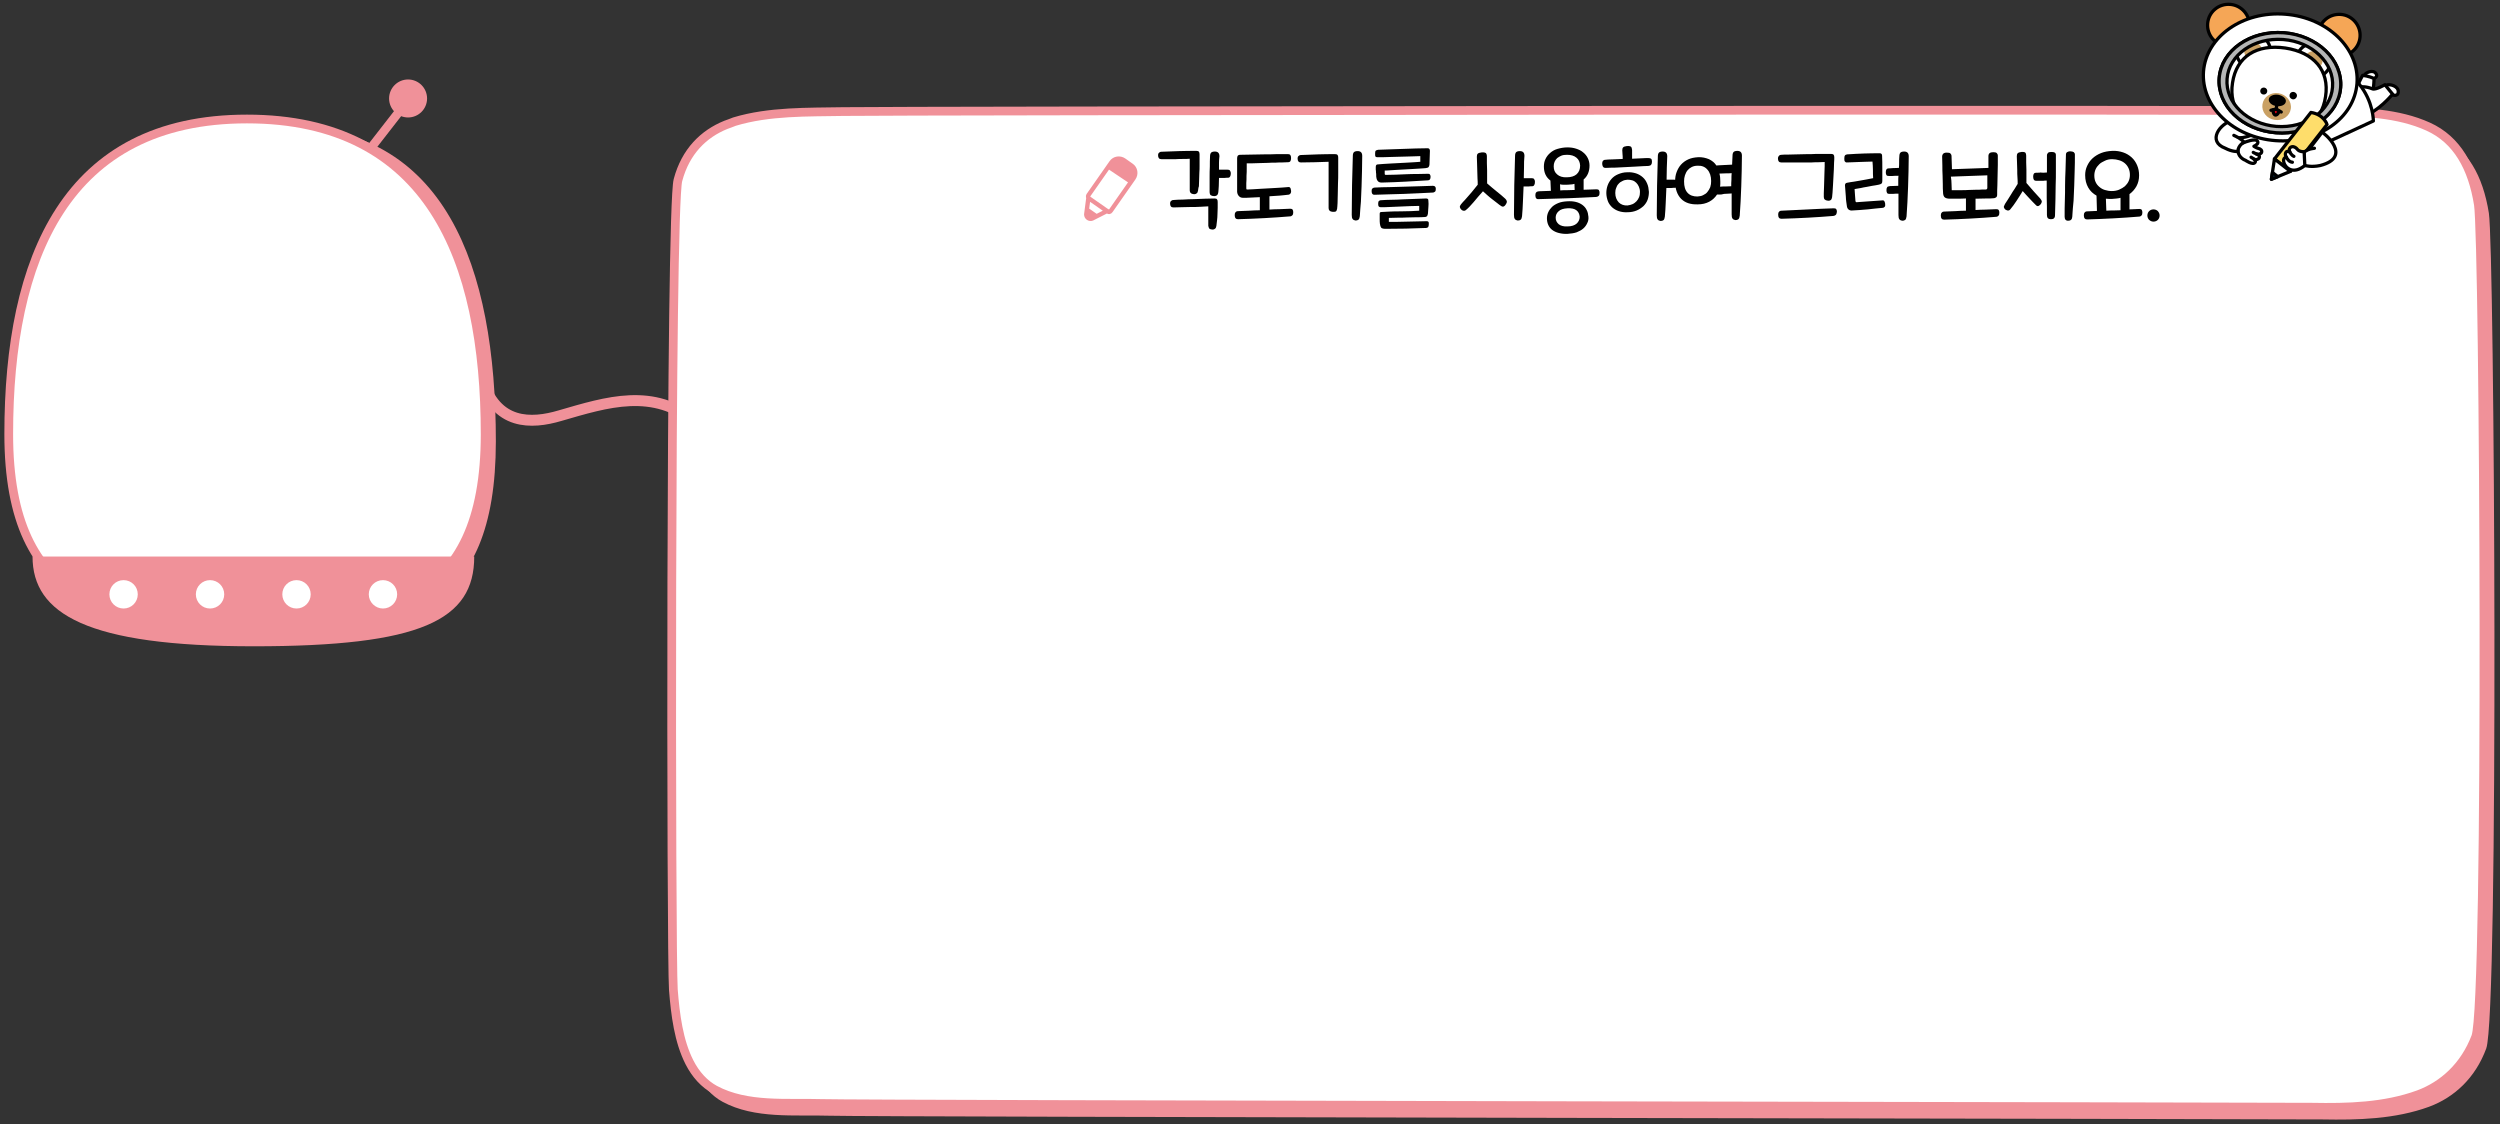 <?xml version="1.0" encoding="utf-8"?>
<!-- Generator: Adobe Illustrator 23.1.0, SVG Export Plug-In . SVG Version: 6.00 Build 0)  -->
<svg version="1.1" id="레이어_1" xmlns="http://www.w3.org/2000/svg" xmlns:xlink="http://www.w3.org/1999/xlink" x="0px"
	 y="0px" width="1145px" height="515px" viewBox="0 0 1145 515" style="enable-background:new 0 0 1145 515;" xml:space="preserve">
<rect x="0" y="0" width="1145" height="515" fill="#333333" stroke="none"/>
<style type="text/css">
	.st0{fill:none;stroke:#F09199;stroke-width:5;stroke-linecap:round;stroke-linejoin:round;stroke-miterlimit:10;}
	.st1{fill:#F09199;}
	.st2{fill:#FFFFFF;}
	.st3{fill:none;stroke:#F09199;stroke-width:4;stroke-linecap:round;stroke-linejoin:round;stroke-miterlimit:10;}
	.st4{fill:none;stroke:#000000;stroke-width:1.5;stroke-linecap:round;stroke-linejoin:round;stroke-miterlimit:10;}
	.st5{fill:#F5A656;}
	.st6{fill:#C9A063;}
	.st7{fill:#E60012;}
	.st8{fill:#B5B6B6;}
	.st9{fill:#FEDD6B;}
	.st10{fill:#036EB8;}
	.st11{enable-background:new    ;}
	.st12{fill:none;stroke:#F09199;stroke-width:2;stroke-linecap:round;stroke-linejoin:round;}
</style>
<path class="st0" d="M318.9,193.6c-19.6-16.3-40.8-9.5-62.5-3.2c-12.9,3.8-29.4,4.6-35.7-17.2"/>
<g>
	<path class="st1" d="M336,60.9c-10.1,4.1-18.5,12.2-22,25.4c-3.6,13.6-3.2,358.1-2.1,372.3c0.9,11.4,2.4,23.7,7.4,33.5
		c2.8,5.5,6.8,9.9,11.6,12.5c14.8,8,33.2,5.9,49,6.4c17.2,0.6,666.6,1.5,683.8,1.7c16.2,0.3,33.2-0.1,48.8-5.8
		c11.4-4.2,21.2-13.1,26.2-26.7c5.8-15.7,3.8-365.8,1.2-382.6c-2.7-17-9.7-29.8-23.1-35.9c-13.9-6.3-29.9-6.6-44.5-7.2
		c-17.6-0.7-665-0.1-682.5,0.3c-16.4,0.3-34-0.2-50,4.6C338.6,60,337.3,60.4,336,60.9"/>
	<path class="st2" d="M332.4,57.2c-10.1,4.1-18.4,12.1-21.9,25.3c-3.6,13.5-3.2,356.7-2.1,370.8c0.9,11.4,2.4,23.5,7.4,33.3
		c2.8,5.5,6.8,9.9,11.6,12.5c14.7,7.9,33.1,5.8,48.8,6.3c17.1,0.6,665.7,1.5,682.8,1.7c16.1,0.3,33.1-0.1,48.7-5.8
		c11.3-4.2,21.1-13,26.2-26.5c5.8-15.6,3.8-364.4,1.2-381.1c-2.7-16.9-9.7-29.7-23-35.7c-13.9-6.3-29.8-6.6-44.4-7.2
		c-17.5-0.7-664-0.1-681.5,0.3c-16.3,0.3-33.9-0.2-49.8,4.6C335,56.3,333.7,56.7,332.4,57.2"/>
	<path class="st3" d="M332.4,57.2c-10.1,4.1-18.4,12.1-21.9,25.3c-3.6,13.5-3.2,356.7-2.1,370.8c0.9,11.4,2.4,23.5,7.4,33.3
		c2.8,5.5,6.8,9.9,11.6,12.5c14.7,7.9,33.1,5.8,48.8,6.3c17.1,0.6,665.7,1.5,682.8,1.7c16.1,0.3,33.1-0.1,48.7-5.8
		c11.3-4.2,21.1-13,26.2-26.5c5.8-15.6,3.8-364.4,1.2-381.1c-2.7-16.9-9.7-29.7-23-35.7c-13.9-6.3-29.8-6.6-44.4-7.2
		c-17.5-0.7-664-0.1-681.5,0.3c-16.3,0.3-33.9-0.2-49.8,4.6C335,56.3,333.7,56.7,332.4,57.2z"/>
</g>
<g>
	<g>
		<path class="st2" d="M1095.1,43.2c0,0,3.2,1.6,3.3-1.1c0.2-2.7-4-3.8-5.4-3.1C1091.7,39.6,1093.2,42.7,1095.1,43.2"/>
		<path class="st4" d="M1095.1,43.2c0,0,3.2,1.6,3.3-1.1c0.2-2.7-4-3.8-5.4-3.1C1091.7,39.6,1093.2,42.7,1095.1,43.2z"/>
		<path class="st2" d="M1086.5,36.2c0,0,3-0.6,1.7-2.5c-1.3-2-4.7-0.5-5.3,0.7C1082.3,35.6,1084.9,36.9,1086.5,36.2"/>
		<path class="st4" d="M1086.5,36.2c0,0,3-0.6,1.7-2.5c-1.3-2-4.7-0.5-5.3,0.7C1082.3,35.6,1084.9,36.9,1086.5,36.2z"/>
		<path class="st2" d="M1078.2,43.3c0,0,1.5-4.6,3.9-8.8c0,0,3.2,0.4,5.2,1.5c0,0,0.1,6.7-2.4,12.2L1078.2,43.3z"/>
		<path class="st4" d="M1078.2,43.3c0,0,1.5-4.6,3.9-8.8c0,0,3.2,0.4,5.2,1.5c0,0,0.1,6.7-2.4,12.2L1078.2,43.3z"/>
		<path class="st2" d="M1077.2,41.2c0,0,3.5-2.9,9.4-0.5c1.4,0.6,5.7-1.9,5.7-1.9l3.5,4.3c0,0-6.3,8-14.3,10.7"/>
		<path class="st4" d="M1077.2,41.2c0,0,3.5-2.9,9.4-0.5c1.4,0.6,5.7-1.9,5.7-1.9l3.5,4.3c0,0-6.3,8-14.3,10.7"/>
		<path class="st2" d="M1066.2,65l20.8-9.6c0,0,0.1-8.9-6.6-17c-6.7-8-12.6-7.3-12.6-7.3l-10.3,19"/>
		<path class="st4" d="M1066.2,65l20.8-9.6c0,0,0.1-8.9-6.6-17c-6.7-8-12.6-7.3-12.6-7.3l-10.3,19"/>
		<path class="st2" d="M1025,69.2c0.3,3.2,3.4,4.2,3.4,4.2s3.4,2.4,4.4,1c0.6-0.9-0.4-1.4-0.4-1.4l0,0c0.8,0.3,2,0,2.3-0.7
			c0.6-1.3-1.2-1.7-1.2-1.7l0,0c0.8,0.2,2.1-0.1,2.3-0.8c0.3-0.9-0.4-1.6-1.4-1.8c-1.1-0.3-2.1-1-2.1-1l0,0c1.2-0.6,2.3-1.4,1.6-2.4
			c-1-1.4-5.9,0.6-5.9,0.6l-1.2,0.5C1026.8,65.7,1024.6,66.8,1025,69.2"/>
		<path class="st4" d="M1025,69.2c0.3,3.2,3.4,4.2,3.4,4.2s3.4,2.4,4.4,1c0.6-0.9-0.4-1.4-0.4-1.4l0,0c0.8,0.3,2,0,2.3-0.7
			c0.6-1.3-1.2-1.7-1.2-1.7l0,0c0.8,0.2,2.1-0.1,2.3-0.8c0.3-0.9-0.4-1.6-1.4-1.8c-1.1-0.3-2.1-1-2.1-1l0,0c1.2-0.6,2.3-1.4,1.6-2.4
			c-1-1.4-5.9,0.6-5.9,0.6l-1.2,0.5C1026.8,65.7,1024.6,66.8,1025,69.2"/>
		<path class="st2" d="M1033.6,70.5c0,0-0.6-0.1-1.6-0.7"/>
		<path class="st4" d="M1033.6,70.5c0,0-0.6-0.1-1.6-0.7"/>
		<path class="st2" d="M1032.5,72.9c0,0-0.8-0.4-1.5-0.9"/>
		<path class="st4" d="M1032.5,72.9c0,0-0.8-0.4-1.5-0.9"/>
		<path class="st2" d="M1023.1,62c1.2,0.6,3,1.3,4.7,3.1c0,0-2.7,1.3-2.9,4.3c0,0-2.5,0.2-5.7-1.5c-8.6-3.2-2.3-11.5,3.3-12.7
			c0,0,6,2.4,10.3,6.1c0,0-5.8,2.5-8,1.6"/>
		<path class="st4" d="M1023.1,62c1.2,0.6,3,1.3,4.7,3.1c0,0-2.7,1.3-2.9,4.3c0,0-2.5,0.2-5.7-1.5c-8.6-3.2-2.3-11.5,3.3-12.7
			c0,0,6,2.4,10.3,6.1c0,0-5.8,2.5-8,1.6"/>
		<path class="st2" d="M1074.7,34.6c1.4,13.6-11.2,26-28.2,27.8s-31.9-7.8-33.3-21.3c-1.4-13.6,11.2-26,28.2-27.8
			S1073.3,21,1074.7,34.6"/>
		<path class="st5" d="M1030.2,12.3c-0.4,5.3-5,9.2-10.3,8.8s-9.2-5-8.8-10.3s5-9.2,10.3-8.8C1026.7,2.4,1030.7,7.1,1030.2,12.3"/>
		<path class="st4" d="M1030.2,12.3c-0.4,5.3-5,9.2-10.3,8.8s-9.2-5-8.8-10.3s5-9.2,10.3-8.8C1026.7,2.4,1030.7,7.1,1030.2,12.3z"/>
		<path class="st5" d="M1080.9,16.9c-0.4,5.3-5,9.2-10.3,8.8c-5.3-0.4-9.2-5-8.8-10.3c0.4-5.3,5-9.2,10.3-8.8
			S1081.3,11.7,1080.9,16.9"/>
		<path class="st4" d="M1080.9,16.9c-0.4,5.3-5,9.2-10.3,8.8c-5.3-0.4-9.2-5-8.8-10.3c0.4-5.3,5-9.2,10.3-8.8
			S1081.3,11.7,1080.9,16.9z"/>
		<path class="st2" d="M1039.8,24.6c-0.6,4.3-4.6,7.2-8.9,6.6c-4.3-0.6-7.2-4.6-6.6-8.9c0.6-4.3,4.6-7.2,8.9-6.6
			C1037.5,16.4,1040.4,20.4,1039.8,24.6"/>
		<path class="st4" d="M1039.8,24.6c-0.6,4.3-4.6,7.2-8.9,6.6c-4.3-0.6-7.2-4.6-6.6-8.9c0.6-4.3,4.6-7.2,8.9-6.6
			C1037.5,16.4,1040.4,20.4,1039.8,24.6z"/>
		<path class="st6" d="M1036.1,24.1c-0.3,2.2-2.4,3.8-4.7,3.5c-2.2-0.3-3.8-2.4-3.5-4.7c0.3-2.2,2.4-3.8,4.7-3.5
			C1034.9,19.8,1036.4,21.8,1036.1,24.1"/>
		<path class="st2" d="M1067.4,28.8c-0.6,4.3-4.6,7.2-8.9,6.6c-4.3-0.6-7.2-4.6-6.6-8.9s4.6-7.2,8.9-6.6
			C1065.1,20.5,1068.1,24.5,1067.4,28.8"/>
		<path class="st4" d="M1067.4,28.8c-0.6,4.3-4.6,7.2-8.9,6.6c-4.3-0.6-7.2-4.6-6.6-8.9s4.6-7.2,8.9-6.6
			C1065.1,20.5,1068.1,24.5,1067.4,28.8z"/>
		<path class="st6" d="M1063.7,28.2c-0.3,2.2-2.4,3.8-4.7,3.4c-2.2-0.3-3.8-2.4-3.5-4.7c0.3-2.2,2.4-3.8,4.7-3.4
			C1062.5,23.9,1064.1,26,1063.7,28.2"/>
		<path class="st2" d="M1065.1,44.3c-1.8,12.1-11.1,17.9-24.2,15.9c-13-2-20.3-10.3-18.4-22.3c1.8-12.1,11.1-17.8,24.2-15.9
			C1059.7,24,1067,32.2,1065.1,44.3"/>
		<path class="st4" d="M1065.1,44.3c-1.8,12.1-11.1,17.9-24.2,15.9c-13-2-20.3-10.3-18.4-22.3c1.8-12.1,11.1-17.8,24.2-15.9
			C1059.7,24,1067,32.2,1065.1,44.3z"/>
		<path d="M1048.6,44c0.1,0.9,1,1.6,1.9,1.5s1.6-1,1.5-1.9s-1-1.6-1.9-1.5C1049.1,42.2,1048.5,43,1048.6,44"/>
		<path d="M1035.2,41.9c0.1,0.9,0.9,1.5,1.8,1.4s1.5-0.9,1.4-1.8c-0.1-0.9-0.9-1.5-1.8-1.4S1035.1,41,1035.2,41.9"/>
		<path class="st6" d="M1049.2,49.8c-0.5,3.4-3.8,5.7-7.4,5.1c-3.6-0.5-6.1-3.7-5.6-7.1c0.5-3.4,3.8-5.7,7.4-5.1
			C1047.2,43.3,1049.7,46.5,1049.2,49.8"/>
		<path d="M1046.9,46.6c-0.2,1.4-2.1,2.3-4.3,2c-2.1-0.3-3.7-1.7-3.5-3.2c0.2-1.4,2.1-2.3,4.3-2
			C1045.6,43.8,1047.2,45.2,1046.9,46.6"/>
	</g>
	<path class="st4" d="M1042.5,50l2.3,1.3 M1042.9,47.3l-0.2,1.3l-0.2,1.3l-2.4,0.6"/>
	<g>
		<path class="st7" d="M1041,50.4l1.5-0.4l1.4,0.9c0,0-0.7,1.9-1.8,1.8C1041.1,52.4,1041,50.4,1041,50.4"/>
		<path class="st4" d="M1041,50.4l1.5-0.4l1.4,0.9c0,0-0.7,1.9-1.8,1.8C1041.1,52.4,1041,50.4,1041,50.4z"/>
		<path class="st2" d="M1046.6,6.5c19.4,1.5,34.1,15.7,32.9,31.7s-18,27.7-37.4,26.2s-34.1-15.7-32.9-31.7
			C1010.5,16.7,1027.2,5,1046.6,6.5 M1042.4,60.8c15.4,1.2,28.6-8.1,29.6-20.7s-10.7-23.9-26-25.1c-15.4-1.2-28.6,8.1-29.6,20.7
			C1015.4,48.4,1027,59.6,1042.4,60.8"/>
		<path class="st4" d="M1046.6,6.5c19.4,1.5,34.1,15.7,32.9,31.7s-18,27.7-37.4,26.2s-34.1-15.7-32.9-31.7
			C1010.5,16.7,1027.2,5,1046.6,6.5z M1042.4,60.8c15.4,1.2,28.6-8.1,29.6-20.7s-10.7-23.9-26-25.1c-15.4-1.2-28.6,8.1-29.6,20.7
			C1015.4,48.4,1027,59.6,1042.4,60.8z"/>
		<path class="st8" d="M1046,15c15.4,1.2,27,12.4,26,25.1s-14.2,21.9-29.6,20.7s-27-12.4-26-25.1C1017.4,23.1,1030.6,13.9,1046,15
			 M1042.6,57.9c13.4,1,24.9-7,25.7-18c0.9-11-9.3-20.8-22.6-21.8c-13.4-1-24.9,7-25.7,18C1019.1,47.1,1029.3,56.8,1042.6,57.9"/>
		<path class="st4" d="M1046,15c15.4,1.2,27,12.4,26,25.1s-14.2,21.9-29.6,20.7s-27-12.4-26-25.1C1017.4,23.1,1030.6,13.9,1046,15z
			 M1042.6,57.9c13.4,1,24.9-7,25.7-18c0.9-11-9.3-20.8-22.6-21.8c-13.4-1-24.9,7-25.7,18C1019.1,47.1,1029.3,56.8,1042.6,57.9z"/>
		<path class="st9" d="M1058.4,51.5l-16.7,21.3l7.3,5.7l16.8-21.5C1065.8,57,1064.3,52.4,1058.4,51.5"/>
		<path class="st4" d="M1058.4,51.5l-16.7,21.3l7.3,5.7l16.8-21.5C1065.8,57,1064.3,52.4,1058.4,51.5z"/>
	</g>
	<polygon class="st2" points="1049,78.5 1040.3,82.1 1041.7,72.8 	"/>
	<polygon class="st4" points="1049,78.5 1040.3,82.1 1041.7,72.8 	"/>
	<polygon class="st10" points="1043.2,80.9 1040.8,79 1040.3,82.1 	"/>
	<polygon class="st4" points="1043.2,80.9 1040.8,79 1040.3,82.1 	"/>
	<path class="st2" d="M1060,67.9c-1.5,0.3-2.1,0.1-4.6,1.6c0,0-1.2,3.8,0.3,6.3c0,0,2.8,0.9,7,0c15.2-4,1.4-15.2,0.8-15.2l-5.9,7.7"
		/>
	<path class="st4" d="M1060,67.9c-1.5,0.3-2.1,0.1-4.6,1.6c0,0-1.2,3.8,0.3,6.3c0,0,2.8,0.9,7,0c15.2-4,1.4-15.2,0.8-15.2l-5.9,7.7"
		/>
	<path class="st2" d="M1055.6,75.8c-5.5,4.5-9,0.9-9.6-1.4c-0.6-2.2,1.1-2.4,1.1-2.4l0,0c-0.4-0.7-0.5-1.4-0.3-1.9
		c0.5-1.4,1.8-0.5,1.8-0.5l0.1-0.1c-0.2-0.5-0.3-0.9-0.1-1.4c0.8-1.6,2.7-0.9,3.6,0.3c0.9,1.2,3.1,1.1,3.1,1.1L1055.6,75.8z"/>
	<path class="st4" d="M1055.6,75.8c-5.5,4.5-9,0.9-9.6-1.4c-0.6-2.2,1.1-2.4,1.1-2.4l0,0c-0.4-0.7-0.5-1.4-0.3-1.9
		c0.5-1.4,1.8-0.5,1.8-0.5l0.1-0.1c-0.2-0.5-0.3-0.9-0.1-1.4c0.8-1.6,2.7-0.9,3.6,0.3c0.9,1.2,3.1,1.1,3.1,1.1L1055.6,75.8z"/>
	<path class="st2" d="M1048.7,69.5c0.8,1.7,1.9,2.1,1.9,2.1"/>
	<path class="st4" d="M1048.7,69.5c0.8,1.7,1.9,2.1,1.9,2.1"/>
	<path class="st2" d="M1047.1,71.9c0.6,1.2,1.5,2.3,2.8,2.4"/>
	<path class="st4" d="M1047.1,71.9c0.6,1.2,1.5,2.3,2.8,2.4"/>
</g>
<g>
	<line class="st3" x1="169.3" y1="68.5" x2="182.6" y2="51.4"/>
	<g>
		<path class="st1" d="M186.9,53.8c4.8,0,8.7-3.9,8.7-8.7c0-4.8-3.9-8.7-8.7-8.7s-8.7,3.9-8.7,8.7S182.1,53.8,186.9,53.8"/>
		<path class="st1" d="M129.4,289c54,0,97.7-6.4,97.7-86.9S203.8,57.7,129.4,57.7c-74.2,0-97.7,63.8-97.7,144.4
			C31.7,282.6,75.4,289,129.4,289"/>
		<path class="st2" d="M113.1,285.8c60.3,0,109.1-6.4,109.1-86.9s-26-144.4-109.1-144.4C30.2,54.5,4,118.3,4,198.8
			C4,279.4,52.9,285.8,113.1,285.8"/>
		<path class="st3" d="M113.1,285.8c60.3,0,109.1-6.4,109.1-86.9s-26-144.4-109.1-144.4C30.2,54.5,4,118.3,4,198.8
			C4,279.4,52.9,285.8,113.1,285.8z"/>
		<path class="st1" d="M14.9,254.9c0,26.3,25.1,41.1,101.2,41.1c76.7,0,101.1-11.9,101.1-41.1H14.9z"/>
	</g>
	<g>
		<path class="st2" d="M56.6,278.7c3.6,0,6.5-2.9,6.5-6.5s-2.9-6.5-6.5-6.5s-6.5,2.9-6.5,6.5S53,278.7,56.6,278.7"/>
		<path class="st2" d="M96.2,278.7c3.6,0,6.5-2.9,6.5-6.5s-2.9-6.5-6.5-6.5s-6.5,2.9-6.5,6.5S92.6,278.7,96.2,278.7"/>
		<path class="st2" d="M135.8,278.7c3.6,0,6.5-2.9,6.5-6.5s-2.9-6.5-6.5-6.5s-6.5,2.9-6.5,6.5S132.2,278.7,135.8,278.7"/>
		<path class="st2" d="M175.4,278.7c3.6,0,6.5-2.9,6.5-6.5s-2.9-6.5-6.5-6.5s-6.5,2.9-6.5,6.5S171.9,278.7,175.4,278.7"/>
	</g>
</g>
<g>
	<g class="st11">
		<path d="M548.7,87.3c-0.1,0.6-0.3,1.1-0.7,1.3c-0.4,0.3-0.9,0.4-1.4,0.3c-1.1-0.1-1.7-0.7-1.7-1.7c0-0.3,0-0.9,0-1.6s0-1.6,0-2.5
			s0-1.9,0-3s0-2.1,0-3c0-1,0-1.8,0-2.6s0-1.4,0-1.8c-1,0.1-2,0.1-3.1,0.1s-2.2,0-3.3,0.1c-1.1,0-2.3,0-3.4,0c-1.1,0-2.2,0-3.2,0
			s-1.5-0.6-1.5-1.8c0-0.6,0.2-1,0.5-1.2c0.3-0.3,0.6-0.4,1-0.4c2.7-0.1,5.4-0.2,8.2-0.3c2.8-0.1,5.4-0.1,7.9-0.1
			c0.5,0,0.9,0.1,1.1,0.4c0.2,0.2,0.3,0.6,0.3,1.2c0,0.5,0,1.3,0,2.2c0,0.9,0,1.9,0,2.9c0,1.1,0,2.2-0.1,3.3c0,1.1-0.1,2.2-0.1,3.3
			s-0.1,2-0.1,2.9C548.8,86.1,548.8,86.8,548.7,87.3z M557.1,103.5c-0.1,0.6-0.3,1.1-0.7,1.3c-0.4,0.3-0.9,0.4-1.4,0.3
			c-0.6-0.1-1-0.2-1.2-0.5s-0.3-0.7-0.4-1.2c0-0.5,0-1.1,0-1.9s0-1.6,0-2.4s0-1.7,0-2.5s0-1.5,0-2.1c-1,0.1-2.2,0.1-3.6,0.2
			c-1.4,0.1-2.8,0.1-4.3,0.1s-3,0.1-4.4,0.1s-2.7,0.1-3.7,0.1s-1.5-0.6-1.5-1.8c0-0.6,0.2-1,0.5-1.2c0.3-0.3,0.6-0.4,1-0.4
			c1.3-0.1,2.8-0.2,4.5-0.2c1.7-0.1,3.4-0.2,5.1-0.2c1.7-0.1,3.4-0.1,5-0.2c1.6,0,3-0.1,4.3-0.1c0.5,0,0.9,0.1,1.1,0.4
			c0.2,0.2,0.3,0.6,0.3,1.2c0,0.8,0,1.7,0,2.7s-0.1,1.9-0.1,2.9s-0.1,2-0.2,2.9C557.3,101.9,557.2,102.7,557.1,103.5z M558.3,74.5
			c0,1,0,2.1,0,3.2c0.8,0,1.5,0,2.3,0s1.2,0,1.5,0c0.6,0,1,0.1,1.2,0.4s0.4,0.7,0.4,1.3c0,0.6-0.1,1.1-0.3,1.4
			c-0.2,0.4-0.5,0.6-1,0.6c-0.3,0-0.9,0-1.7,0.1c-0.8,0-1.6,0-2.4,0c0,1.3-0.1,2.6-0.1,3.7c-0.1,1.1-0.1,2-0.2,2.7
			c-0.1,0.8-0.3,1.3-0.7,1.6c-0.4,0.2-0.8,0.4-1.4,0.3c-0.6,0-1-0.2-1.4-0.4c-0.3-0.2-0.5-0.8-0.5-1.6c0-0.6,0-1.5,0-2.8
			c0-1.2,0-2.6,0-4c0-1.5,0-3,0.1-4.7c0-1.6,0-3.2,0.1-4.8c0-0.7,0.2-1.3,0.5-1.6c0.3-0.3,0.9-0.5,1.7-0.5c1.4,0,2.1,0.7,2.1,2.2
			C558.4,72.4,558.3,73.4,558.3,74.5z"/>
		<path d="M581.1,96c1.7-0.1,3.3-0.2,5-0.2c1.6-0.1,3.2-0.1,4.8-0.2c0.5,0,0.9,0.1,1.1,0.4c0.2,0.3,0.3,0.7,0.3,1.2
			c0,0.6-0.1,1.1-0.4,1.4c-0.3,0.3-0.6,0.5-1.1,0.5c-3.8,0.3-7.7,0.6-11.7,0.8c-4,0.2-8,0.4-12.1,0.5c-1,0-1.5-0.6-1.5-1.9
			c0-0.6,0.1-1,0.4-1.3c0.2-0.3,0.6-0.5,1.2-0.5c1.7-0.1,3.3-0.1,5-0.2c1.6-0.1,3.3-0.2,4.9-0.2v-6c-1.5,0.1-2.9,0.1-4.2,0.2
			s-2.5,0.1-3.4,0.1c-0.8,0-1.4-0.2-1.9-0.7s-0.8-1.1-0.9-2c0-0.8,0-1.9,0-3.3s0-2.9,0-4.4s0-3,0-4.4s0-2.5,0-3.3
			c0-0.5,0.1-0.9,0.3-1.2c0.2-0.2,0.5-0.4,1.1-0.4c1.7,0,3.5-0.1,5.4-0.1s3.7-0.1,5.6-0.1c1.9,0,3.7,0,5.6-0.1c1.8,0,3.6,0,5.4,0
			c0.9,0,1.3,0.6,1.3,1.8c0,0.6-0.1,1.1-0.3,1.4s-0.5,0.5-1.1,0.5c-0.7,0-1.5,0.1-2.5,0.1s-2.1,0-3.2,0.1c-1.2,0-2.4,0-3.6,0.1
			c-1.3,0-2.5,0.1-3.7,0.1s-2.3,0.1-3.3,0.1s-1.9,0-2.6,0c0,0.5,0,1.3,0,2.3c0,1.1,0,2.2-0.1,3.4c0,1.2,0,2.3-0.1,3.4
			c0,1.1,0,1.9,0,2.4c0,0.3,0.1,0.5,0.4,0.5c0.7,0,1.5-0.1,2.5-0.1c1-0.1,2.1-0.1,3.2-0.2c1.2-0.1,2.4-0.1,3.6-0.2
			c1.2-0.1,2.4-0.1,3.6-0.2c1.1-0.1,2.2-0.1,3.2-0.2s1.8-0.1,2.5-0.2c0.5-0.1,0.9,0,1.1,0.3c0.2,0.2,0.3,0.7,0.4,1.3
			c0.1,0.7-0.1,1.1-0.3,1.4c-0.3,0.3-0.6,0.5-1.1,0.5c-1.1,0.1-2.4,0.3-3.9,0.4s-3,0.2-4.6,0.3V96H581.1z"/>
		<path d="M610.2,97c-1.1-0.1-1.7-0.7-1.7-1.7c0-0.3,0-1,0-2.1s0-2.3,0-3.7c0-1.4,0-3,0-4.6s0-3.2,0-4.6c0-1.5,0-2.7,0-3.9
			c0-1.1,0-1.9,0-2.3c-2,0.1-4.1,0.1-6.3,0.2c-2.2,0-4.3,0.1-6.4,0.1c-1,0-1.5-0.6-1.5-1.8c0-0.6,0.2-1,0.5-1.2
			c0.3-0.3,0.6-0.4,1-0.4c2.7-0.1,5.3-0.2,8-0.3c2.6-0.1,5.2-0.1,7.7-0.1c0.5,0,0.9,0.1,1.1,0.4c0.2,0.2,0.3,0.6,0.3,1.2
			s0,1.4,0,2.7s0,2.6,0,4.2s0,3.2-0.1,4.9c0,1.7-0.1,3.4-0.1,4.9s-0.1,2.9-0.1,4.1c-0.1,1.2-0.1,2.1-0.2,2.6
			c-0.1,0.6-0.3,1.1-0.7,1.3C611.3,97,610.8,97.1,610.2,97z M622.8,99c-0.1,0.8-0.3,1.3-0.6,1.6c-0.4,0.3-0.8,0.4-1.4,0.4
			c-0.6-0.1-1-0.3-1.3-0.7c-0.3-0.4-0.4-1-0.4-1.9c0-9.1,0.2-18.1,0.5-27.1c0-0.7,0.2-1.3,0.5-1.6c0.3-0.3,0.9-0.5,1.7-0.5
			c1.4,0,2.1,0.7,2.1,2.2c0,2.2-0.1,4.5-0.1,6.9c-0.1,2.4-0.1,4.7-0.2,7.1c-0.1,2.4-0.2,4.7-0.3,7C623.1,94.7,622.9,96.9,622.8,99z"
			/>
		<path d="M636.2,89c-2.3,0.1-4.5,0.1-6.5,0.2c-1,0.1-1.5-0.5-1.5-1.7c0-0.6,0.1-1,0.4-1.2c0.2-0.2,0.6-0.4,1.2-0.4
			c2.1-0.1,4.3-0.2,6.6-0.2c2.3-0.1,4.7-0.1,7-0.2s4.6-0.1,6.8-0.2s4.2-0.1,6-0.2c0.9,0,1.4,0.4,1.4,1.4c0,0.6-0.1,1.1-0.4,1.3
			c-0.3,0.2-0.6,0.4-1.1,0.4c-1.9,0.1-3.9,0.2-6.2,0.3c-2.2,0.1-4.5,0.2-6.8,0.3S638.5,88.9,636.2,89z M650.5,71.5
			c-0.8,0-1.8,0.1-2.9,0.1c-1.1,0-2.3,0.1-3.5,0.1s-2.5,0.1-3.8,0.1s-2.5,0.1-3.7,0.1s-2.3,0.1-3.3,0.1s-1.8,0-2.5,0
			c-0.4,0-0.7-0.1-0.8-0.3c-0.2-0.2-0.2-0.7-0.2-1.4c0-0.7,0.1-1.1,0.3-1.3c0.2-0.2,0.6-0.3,1.1-0.4c1.8-0.1,3.6-0.1,5.6-0.2
			c1.9-0.1,3.9-0.1,5.8-0.2c1.9-0.1,3.9-0.1,5.8-0.2c1.9,0,3.7-0.1,5.5-0.1c0.6,0,1,0.4,1,1.2c0,1-0.1,2.1-0.1,3.1s-0.1,2.1-0.1,3.1
			c0,0.5-0.2,0.9-0.4,1.2c-0.2,0.3-0.7,0.4-1.3,0.5c-0.7,0.1-1.6,0.1-2.7,0.2c-1,0.1-2.1,0.1-3.3,0.2s-2.4,0.1-3.6,0.2
			c-1.2,0.1-2.4,0.1-3.6,0.2c-1.1,0.1-2.2,0.1-3.2,0.2s-1.8,0.1-2.4,0.1c0,0.2,0,0.4,0,0.8s0,0.6,0,0.7c0,0.4,0.2,0.5,0.6,0.5
			c1.4,0,2.9-0.1,4.5-0.1c1.6-0.1,3.2-0.1,4.8-0.2s3.3-0.1,4.9-0.1c1.6,0,3.2-0.1,4.8-0.1c0.5,0,0.8,0,1,0.2s0.4,0.6,0.4,1.2
			c0,1-0.4,1.6-1.2,1.6c-3.5,0.2-6.9,0.4-10.3,0.6s-6.9,0.3-10.3,0.4c-1.1,0.1-1.8-0.1-2.2-0.5s-0.7-0.9-0.8-1.7
			c-0.1-0.3-0.1-0.7-0.1-1.1s0-0.9-0.1-1.3c0-0.4,0-0.9-0.1-1.3c0-0.4,0-0.8,0-1.2c0-0.8,0.3-1.2,0.9-1.2c0.7-0.1,1.5-0.1,2.5-0.2
			s2.1-0.1,3.3-0.2s2.5-0.1,3.8-0.2s2.6-0.1,3.8-0.2s2.4-0.1,3.4-0.2c1.1-0.1,2-0.1,2.7-0.2L650.5,71.5L650.5,71.5z M654.2,94.9
			c-0.1,1-0.1,1.9-0.2,2.9c-0.1,0.5-0.2,0.9-0.4,1.2c-0.2,0.2-0.6,0.4-1.2,0.4c-1.1,0.1-2.3,0.1-3.7,0.1s-2.8,0.1-4.3,0.1
			c-1.5,0.1-2.9,0.1-4.3,0.1c-1.4,0-2.8,0.1-4,0.1c0,0.3,0,0.6,0,0.9s0,0.6,0,0.9c1.2,0,2.6,0,4,0c1.5,0,2.9-0.1,4.5-0.1
			c1.5,0,3-0.1,4.5-0.1s2.9-0.1,4.3-0.1c0.4,0,0.7,0.1,0.8,0.3c0.2,0.2,0.2,0.6,0.2,1c0,0.5-0.1,0.9-0.2,1.2
			c-0.1,0.3-0.4,0.5-0.9,0.6c-3.1,0.1-6.3,0.2-9.4,0.3c-3.1,0-6.2,0.1-9.4,0.1c-0.9,0-1.6-0.2-1.9-0.5c-0.3-0.4-0.5-1-0.6-1.8
			c-0.1-0.7-0.1-1.4-0.1-2.1s0-1.5,0-2.3c0-0.3,0-0.5,0.1-0.7s0.3-0.3,0.6-0.3c1.1-0.1,2.4-0.1,3.9-0.2s3.1-0.1,4.8-0.1
			s3.3-0.1,4.8-0.1c1.5-0.1,2.8-0.1,3.9-0.2c0-0.5,0-0.8,0-1.1c0-0.3,0-0.6,0-1.1c-1.2,0-2.5,0.1-4.1,0.1c-1.5,0.1-3.1,0.1-4.7,0.2
			c-1.6,0.1-3.2,0.1-4.7,0.2s-2.9,0.1-4.1,0.1c-0.4,0-0.7-0.1-0.9-0.3s-0.3-0.6-0.3-1.2s0.1-1.1,0.3-1.3c0.2-0.2,0.5-0.4,1-0.4
			c1.5-0.1,3.1-0.2,4.8-0.2s3.5-0.1,5.3-0.2s3.6-0.1,5.4-0.2c1.8-0.1,3.6-0.1,5.2-0.2c0.3,0,0.5,0.1,0.7,0.2s0.3,0.4,0.3,0.8
			C654.3,92.9,654.3,93.9,654.2,94.9z"/>
		<path d="M681.1,81.1c0,1.1,0,2,0,2.9c1.5,1.3,3,2.6,4.4,3.7s2.7,2.2,3.9,3.3c0.4,0.4,0.6,0.7,0.7,1.1c0.1,0.4,0,0.8-0.3,1.3
			s-0.6,0.9-1,1.1c-0.3,0.2-0.7,0.2-1.2-0.1c-0.6-0.4-1.2-0.8-1.9-1.4c-0.7-0.5-1.5-1.1-2.2-1.7c-0.8-0.6-1.5-1.2-2.3-1.9
			c-0.7-0.6-1.4-1.2-2-1.8c-1.6,1.8-3,3.4-4.3,5c-1.3,1.5-2.4,2.7-3.4,3.5c-0.4,0.4-0.8,0.5-1.3,0.4s-0.9-0.4-1.2-0.8
			s-0.4-0.8-0.4-1.1c0.1-0.4,0.3-0.7,0.6-1.1c0.5-0.6,1.1-1.3,1.8-2c0.7-0.8,1.4-1.6,2.1-2.4c0.7-0.8,1.4-1.6,2-2.4
			c0.7-0.8,1.2-1.5,1.7-2.1c0-0.8,0-1.8-0.1-2.9c0-1.1-0.1-2.3-0.1-3.4c0-1.2-0.1-2.3-0.1-3.5c0-1.1-0.1-2.1-0.1-3
			c0-0.6,0.1-1.1,0.4-1.4c0.3-0.3,0.9-0.5,1.8-0.6c1-0.1,1.6,0.1,1.9,0.3c0.3,0.3,0.5,0.8,0.5,1.5c0,1,0,2,0,3.1s0.1,2.2,0.1,3.3
			C681.1,78.9,681.1,80,681.1,81.1z M698,76.5c0,1.7-0.1,3.4-0.1,5.1c0.7,0,1.4,0,2.1,0s1.2,0,1.4,0c0.6,0,1,0.1,1.2,0.4
			c0.2,0.2,0.4,0.7,0.4,1.3c0,0.6-0.1,1.1-0.3,1.4c-0.2,0.4-0.5,0.6-1,0.6c-0.3,0-0.9,0-1.6,0.1c-0.8,0-1.5,0-2.3,0
			c-0.1,2.4-0.2,4.7-0.3,7s-0.2,4.5-0.4,6.6c-0.1,0.8-0.3,1.3-0.6,1.6c-0.4,0.3-0.8,0.4-1.4,0.4c-0.6-0.1-1-0.3-1.3-0.7
			c-0.3-0.4-0.4-1-0.4-1.9c0-9.1,0.2-18.1,0.5-27.1c0-0.7,0.2-1.3,0.5-1.6c0.3-0.3,0.9-0.5,1.7-0.5c1.4,0,2.1,0.7,2.1,2.2
			C698,73.2,698,74.8,698,76.5z"/>
		<path d="M725.3,86.9c1,0,2.1-0.1,3.1-0.1s1.9-0.1,2.8-0.1c0.5,0,0.9,0.1,1.1,0.4c0.2,0.3,0.3,0.7,0.3,1.2c0,0.6-0.1,1.1-0.4,1.4
			c-0.3,0.3-0.6,0.4-1.1,0.5c-1.9,0.1-3.9,0.2-6.2,0.3c-2.2,0.1-4.5,0.2-6.8,0.3s-4.6,0.1-6.9,0.2c-2.3,0.1-4.5,0.1-6.5,0.2
			c-1,0.1-1.5-0.5-1.5-1.8c0-0.6,0.1-1,0.4-1.3c0.2-0.3,0.6-0.4,1.2-0.5c0.9,0,1.8-0.1,2.7-0.1s1.9-0.1,2.8-0.1l-0.2-4.7
			c-2-1.5-3-3.6-3-6.4c0-1.2,0.2-2.4,0.7-3.4c0.5-1.1,1.2-2,2.1-2.8s2-1.5,3.4-1.9s2.9-0.7,4.6-0.7c1.5,0,2.8,0.2,4,0.6
			s2.3,0.9,3.2,1.7c0.9,0.7,1.6,1.6,2.1,2.6s0.8,2.2,0.8,3.4c0,2.7-0.9,4.9-2.7,6.4L725.3,86.9z M726.9,102.3
			c-0.4,0.9-1,1.7-1.8,2.4c-0.8,0.7-1.8,1.2-3,1.7c-1.2,0.4-2.6,0.6-4.1,0.7s-2.9-0.1-4.1-0.4c-1.2-0.3-2.2-0.8-3-1.4
			s-1.4-1.4-1.8-2.3c-0.4-0.9-0.6-1.9-0.6-3c0-1,0.2-1.9,0.6-2.8s1-1.7,1.7-2.4s1.7-1.3,2.9-1.8s2.5-0.7,4.1-0.8
			c1.5-0.1,2.8,0,4,0.3s2.2,0.8,3,1.4s1.5,1.4,1.9,2.3c0.5,0.9,0.7,2,0.8,3.1C727.6,100.4,727.4,101.4,726.9,102.3z M722.1,79.8
			c1.1-1,1.6-2.3,1.6-4c-0.1-1.5-0.6-2.7-1.7-3.6c-1.1-0.9-2.5-1.3-4.3-1.3c-1,0-1.9,0.1-2.6,0.4s-1.4,0.7-1.9,1.1
			c-0.5,0.5-0.9,1-1.2,1.7s-0.4,1.3-0.4,2.1c0,1.6,0.5,2.8,1.6,3.7c1,0.9,2.5,1.4,4.4,1.3C719.5,81.2,721.1,80.7,722.1,79.8z
			 M722.1,102.4c0.9-0.8,1.4-1.9,1.4-3.1c-0.1-1.3-0.6-2.3-1.5-3s-2.3-1-4.1-0.9s-3.2,0.5-4.1,1.4c-0.9,0.8-1.3,1.8-1.3,2.9
			c0,1.3,0.5,2.2,1.4,3c0.9,0.7,2.2,1.1,4,1C719.8,103.7,721.2,103.2,722.1,102.4z M721.1,84.2c-0.6,0.2-1.3,0.3-1.9,0.3
			c-0.7,0.1-1.3,0.1-2,0.1c-0.5,0-1,0-1.4,0c-0.5,0-0.9-0.1-1.3-0.2l0.1,2.8c1.1-0.1,2.2-0.1,3.3-0.1s2.2-0.1,3.3-0.1L721.1,84.2z"
			/>
		<path d="M738.5,73c1.5-0.1,3-0.1,4.7-0.2c0-0.8,0-1.6-0.1-2.3s0-1.2-0.1-1.6c0-0.6,0.1-1.1,0.4-1.4s0.8-0.5,1.7-0.6
			c1-0.1,1.6,0.1,1.9,0.3c0.3,0.3,0.4,0.8,0.5,1.5c0,0.4,0,1,0,1.7s0,1.5,0,2.3c1.5-0.1,2.9-0.1,4.3-0.2c1.3-0.1,2.4-0.1,3.2-0.1
			c0.5,0,0.9,0.1,1.2,0.3c0.3,0.3,0.4,0.7,0.4,1.4c0,1.2-0.5,1.8-1.6,1.9c-0.6,0-1.4,0.1-2.5,0.1c-1,0.1-2.2,0.1-3.4,0.2
			c-1.3,0.1-2.6,0.1-3.9,0.2s-2.6,0.1-3.9,0.2c-1.3,0.1-2.4,0.1-3.4,0.1s-1.9,0.1-2.5,0.1c-0.5,0-0.9-0.1-1.1-0.4
			c-0.3-0.3-0.4-0.7-0.5-1.4c0-0.7,0.1-1.1,0.3-1.4c0.3-0.3,0.6-0.5,1-0.5C735.9,73.1,737.1,73,738.5,73z M754.6,91.5
			c-0.4,1.1-1.1,2.1-1.9,2.9c-0.9,0.8-1.9,1.5-3.1,2c-1.2,0.5-2.6,0.8-4.1,0.8c-1.5,0.1-2.9-0.1-4.1-0.5c-1.2-0.4-2.2-1-3.1-1.8
			c-0.8-0.8-1.5-1.7-1.9-2.8c-0.4-1.1-0.7-2.4-0.7-3.7c0-1.2,0.2-2.4,0.6-3.5c0.4-1.1,1-2.1,1.8-3s1.8-1.6,3-2.1s2.6-0.9,4.1-0.9
			c1.5-0.1,2.8,0.1,4.1,0.5c1.2,0.4,2.2,1,3.1,1.8c0.9,0.8,1.5,1.7,2,2.9c0.5,1.1,0.7,2.4,0.8,3.8C755.2,89.1,755,90.4,754.6,91.5z
			 M747.7,93.5c0.7-0.3,1.3-0.8,1.8-1.3s0.9-1.2,1.2-1.9c0.3-0.7,0.4-1.6,0.4-2.4c0-0.9-0.2-1.7-0.5-2.4c-0.3-0.7-0.7-1.3-1.2-1.8
			s-1.1-0.9-1.8-1.1s-1.4-0.3-2.2-0.3c-0.9,0.1-1.6,0.2-2.3,0.6c-0.7,0.3-1.3,0.7-1.8,1.3c-0.5,0.5-0.9,1.2-1.1,1.9
			c-0.3,0.7-0.4,1.5-0.4,2.3c0,1.8,0.6,3.2,1.6,4.3c1,1,2.4,1.5,4,1.4C746.2,94,747,93.8,747.7,93.5z M763.4,76.8
			c0,1.8-0.1,3.6-0.1,5.5c0.7,0,1.4,0,2.1,0s1.2,0,1.4,0c0.6,0,1,0.1,1.2,0.4c0.2,0.2,0.4,0.7,0.4,1.3c0,0.6-0.1,1.1-0.3,1.4
			c-0.2,0.4-0.5,0.6-1,0.6c-0.3,0-0.9,0-1.6,0.1c-0.8,0-1.5,0-2.3,0c-0.1,2.3-0.2,4.6-0.3,6.8c-0.1,2.2-0.2,4.3-0.4,6.3
			c-0.1,0.8-0.3,1.3-0.6,1.6c-0.4,0.3-0.8,0.4-1.4,0.4c-0.6-0.1-1-0.3-1.3-0.7c-0.3-0.4-0.4-1-0.4-1.9c0-9.1,0.2-18.1,0.5-27.1
			c0-0.7,0.2-1.3,0.5-1.6c0.3-0.3,0.9-0.5,1.7-0.5c1.4,0,2.1,0.7,2.1,2.2C763.5,73.2,763.5,75,763.4,76.8z"/>
	</g>
	<g class="st11">
		<path d="M787.6,89.1c-0.5,0-0.9,0-1.2,0c-0.9,1.4-2.1,2.5-3.6,3.3s-3.3,1.2-5.2,1.2c-3.3,0.1-5.8-0.7-7.6-2.5s-2.8-4.5-2.8-8.1
			c0-1.5,0.2-2.9,0.7-4.2c0.5-1.3,1.1-2.4,2-3.4s2-1.8,3.3-2.4s2.8-0.9,4.5-1c1.9-0.1,3.5,0.3,5,0.9c1.4,0.7,2.6,1.6,3.4,2.9
			c0.3,0,0.7-0.1,1.3-0.1s1.2-0.1,1.9-0.1s1.4-0.1,2.1-0.1c0.7,0,1.3-0.1,1.9-0.1c0-0.7,0.1-1.4,0.1-2.1s0.1-1.4,0.1-2.1
			s0.2-1.3,0.5-1.6c0.3-0.3,0.9-0.5,1.7-0.5c1.4,0,2.1,0.7,2.1,2.2c0,2.2-0.1,4.5-0.1,6.9c-0.1,2.4-0.1,4.7-0.2,7.1
			c-0.1,2.4-0.2,4.7-0.3,7s-0.3,4.5-0.4,6.5c-0.1,0.8-0.3,1.3-0.6,1.6c-0.4,0.3-0.8,0.4-1.4,0.4c-0.6-0.1-1-0.3-1.3-0.7
			c-0.3-0.4-0.4-1-0.4-1.9c0-1.6,0-3.2,0-4.8s0-3.2,0-4.8c-0.5,0-1.1,0.1-1.7,0.1c-0.6,0-1.2,0.1-1.8,0.1
			C788.7,89.1,788.1,89.1,787.6,89.1z M780,89.4c0.8-0.4,1.5-0.8,2-1.5c0.5-0.6,1-1.4,1.3-2.2c0.3-0.9,0.4-1.8,0.4-2.8
			c0-2.2-0.6-4-1.7-5.2c-1.1-1.3-2.6-1.9-4.5-1.8c-1,0-1.9,0.2-2.7,0.6s-1.4,0.9-1.9,1.5s-0.9,1.4-1.2,2.3s-0.4,1.8-0.4,2.8
			c0,2.3,0.5,4,1.6,5.2s2.6,1.7,4.5,1.7C778.4,89.9,779.3,89.8,780,89.4z M787.9,84.3c0,0.4-0.1,0.8-0.1,1.2
			c0.8-0.1,1.7-0.1,2.6-0.1c1,0,1.8-0.1,2.5-0.1c0-1,0-2,0.1-3c0-1,0-2,0.1-3c-0.8,0.1-1.8,0.1-2.8,0.1s-2,0.1-2.8,0.1
			c0.3,1.1,0.4,2.3,0.4,3.6C787.9,83.4,787.9,83.9,787.9,84.3z"/>
	</g>
	<g class="st11">
		<path d="M839.1,90.3c-0.1,0.6-0.3,1.1-0.6,1.3c-0.4,0.3-0.9,0.4-1.4,0.3c-1.2-0.1-1.8-0.7-1.8-1.7c0-0.3,0-0.9,0-1.7
			c0-0.8,0.1-1.7,0.1-2.8s0.1-2.2,0.1-3.3s0.1-2.3,0.1-3.4s0.1-2,0.1-2.9c0-0.8,0-1.5,0-1.9c-0.7,0-1.5,0.1-2.6,0.1
			c-1,0-2.2,0-3.4,0.1c-1.2,0-2.5,0-3.9,0c-1.3,0-2.6,0-3.9,0c-1.3,0-2.4,0-3.5,0s-1.9,0-2.6,0c-1,0-1.5-0.6-1.5-1.8
			c0-0.6,0.2-1,0.5-1.3s0.6-0.4,1-0.4c0.9-0.1,1.9-0.1,3.2-0.1c1.2,0,2.6-0.1,4-0.1s2.9-0.1,4.4-0.1s2.9,0,4.3-0.1
			c1.4,0,2.7,0,3.9,0s2.2,0,3.1,0c0.5,0,0.9,0.1,1.1,0.4c0.2,0.2,0.3,0.6,0.3,1.2c0,0.5,0,1.3-0.1,2.3c0,1-0.1,2-0.1,3.2
			c-0.1,1.2-0.1,2.4-0.2,3.7c-0.1,1.3-0.1,2.5-0.2,3.7c-0.1,1.2-0.1,2.2-0.2,3.2C839.2,89,839.2,89.7,839.1,90.3z M840.8,98.4
			c-0.3,0.3-0.6,0.4-1.1,0.5c-3.8,0.3-7.7,0.6-11.7,0.8c-4,0.2-8,0.4-12.1,0.5c-1,0-1.5-0.6-1.5-1.9c0-0.6,0.1-1,0.4-1.3
			c0.2-0.3,0.6-0.5,1.2-0.5c4.2-0.2,8.3-0.4,12.4-0.6c4-0.2,7.9-0.4,11.5-0.5c0.5,0,0.9,0.1,1.1,0.4c0.2,0.3,0.3,0.7,0.3,1.2
			C841.2,97.6,841.1,98.1,840.8,98.4z"/>
		<path d="M855.4,95.9c-2.5,0.2-4.8,0.4-7,0.5c-0.7,0.1-1.3-0.1-1.7-0.4s-0.7-0.8-0.8-1.4s-0.2-1.3-0.3-2.1
			c-0.1-0.8-0.2-1.6-0.2-2.4s-0.2-1.7-0.2-2.6c-0.1-0.9-0.1-1.8-0.2-2.6c0-0.7,0.3-1.1,1-1.2c1.1-0.2,2.2-0.4,3.1-0.5
			c1-0.2,1.9-0.3,2.9-0.5s1.9-0.3,2.8-0.5c1-0.2,2-0.4,3.1-0.6c-0.1-1.2-0.1-2.5-0.1-3.8s-0.1-2.5-0.2-3.8c-1.3,0-2.4,0.1-3.5,0.1
			c-1,0-2,0.1-2.9,0.1s-1.8,0.1-2.6,0.1c-0.9,0-1.8,0.1-2.8,0.1c-0.4,0-0.7-0.2-0.9-0.5s-0.2-0.8-0.2-1.4s0.1-1.1,0.3-1.3
			c0.2-0.3,0.5-0.4,1-0.5c2.7-0.2,5.3-0.3,7.8-0.4s4.9-0.1,7.2-0.1c0.6,0,1,0.4,1,1.1c0.1,2,0.1,3.9,0.1,5.8s0,3.9,0,5.8
			c0,0.5-0.1,0.9-0.4,1.2c-0.3,0.2-0.7,0.4-1.3,0.5c-1.1,0.2-2,0.4-2.9,0.5c-0.9,0.2-1.7,0.3-2.6,0.5c-0.8,0.1-1.7,0.3-2.6,0.5
			c-0.9,0.2-1.9,0.3-2.9,0.5c0.1,1,0.1,1.9,0.2,2.9s0.1,1.8,0.2,2.6c0.1,0.4,0.3,0.6,0.7,0.5c1.9-0.1,3.8-0.3,5.6-0.4
			c1.9-0.1,3.8-0.3,5.8-0.4c0.5-0.1,0.9,0,1.1,0.3s0.3,0.7,0.4,1.2c0.1,0.7,0,1.2-0.2,1.4s-0.5,0.5-1,0.5
			C860.1,95.4,857.8,95.6,855.4,95.9z M866.6,85.2c0.8,0,1.7-0.1,2.8-0.1c0-0.8,0-1.6,0-2.3c0-0.7,0-1.5,0.1-2.3c-1,0-2,0-2.8,0.1
			c-0.8,0-1.3,0-1.6,0c-0.6,0-0.9-0.1-1.1-0.4c-0.2-0.3-0.3-0.7-0.3-1.3c0-1.2,0.4-1.8,1.4-1.8c0.3,0,0.8,0,1.7-0.1
			c0.9,0,1.8-0.1,2.9-0.1c0.1-0.9,0.1-1.8,0.1-2.7s0-1.8,0.1-2.7c0-0.7,0.2-1.3,0.5-1.6c0.3-0.3,0.9-0.5,1.7-0.5
			c1.4,0,2.1,0.7,2.1,2.2c0,2.2-0.1,4.5-0.1,6.9c-0.1,2.4-0.1,4.7-0.2,7.1c-0.1,2.4-0.2,4.7-0.3,7s-0.3,4.5-0.4,6.5
			c-0.1,0.8-0.3,1.3-0.6,1.6c-0.4,0.3-0.8,0.4-1.4,0.4c-0.6-0.1-1-0.3-1.3-0.7c-0.3-0.4-0.4-1-0.4-1.9c0-1.6,0-3.3,0-4.9
			s0-3.2,0-4.9c-1,0-1.9,0-2.6,0.1c-0.8,0-1.3,0-1.5,0c-0.6,0-0.9-0.1-1.1-0.4s-0.3-0.7-0.3-1.3c0-1.2,0.4-1.8,1.4-1.8
			C865.3,85.2,865.8,85.2,866.6,85.2z"/>
		<path d="M904.5,96.2c1.7-0.1,3.3-0.2,5-0.2c1.6-0.1,3.2-0.1,4.8-0.2c0.5,0,0.9,0.1,1.1,0.4c0.2,0.3,0.3,0.7,0.3,1.2
			c0,0.6-0.1,1.1-0.4,1.4c-0.3,0.3-0.6,0.5-1.1,0.5c-3.8,0.3-7.7,0.6-11.7,0.8c-4,0.2-8,0.4-12.1,0.5c-1,0-1.5-0.6-1.5-1.9
			c0-0.6,0.1-1,0.4-1.3c0.2-0.3,0.6-0.5,1.2-0.5c1.7-0.1,3.3-0.1,5-0.2c1.6-0.1,3.3-0.2,4.9-0.2v-5.6c-1.8,0.1-3.3,0.1-4.7,0.1
			s-2.2,0-2.7,0c-1,0-1.8-0.2-2.3-0.6s-0.8-1.2-0.8-2.5c-0.1-1-0.1-2.2-0.1-3.5s-0.1-2.7-0.1-4.1c-0.1-1.4-0.1-2.9-0.1-4.4
			s-0.1-2.9-0.1-4.2c0-0.5,0.2-1,0.5-1.3s0.8-0.5,1.6-0.5c0.9,0,1.4,0.1,1.7,0.4s0.5,0.7,0.5,1.2c0,1,0.1,2,0.1,3s0.1,2,0.1,3
			c2.7-0.1,5.5-0.2,8.4-0.3c2.8-0.1,5.6-0.2,8.3-0.3c0-0.8,0-1.6,0-2.5c0-0.8,0-1.8,0-2.9c0-1.2,0.7-1.8,2.2-1.8
			c0.7,0,1.3,0.1,1.6,0.4s0.5,0.7,0.5,1.2c0,1.3,0,2.7,0,4.2s-0.1,3.1-0.1,4.7s-0.1,3.1-0.1,4.7c-0.1,1.6-0.1,3-0.1,4.3
			c0,0.6-0.2,1-0.5,1.2s-0.7,0.4-1.3,0.4c-0.7,0.1-1.8,0.1-3.3,0.1s-3.1,0.1-4.8,0.1v5.2H904.5z M893.8,84.2c0,1,0.1,2,0.1,2.9
			c0.2,0,0.8,0,1.6,0s1.7,0,2.8,0s2.2,0,3.4-0.1c1.2,0,2.4-0.1,3.4-0.1c1.1,0,2,0,2.8-0.1c0.8,0,1.3,0,1.6,0c0.2,0,0.4-0.1,0.5-0.2
			s0.2-0.3,0.2-0.6c0-1.1,0-2.2,0-3.1s0-1.8,0-2.6c-2.7,0.1-5.5,0.2-8.4,0.3c-2.8,0.1-5.6,0.2-8.3,0.3
			C893.7,82.1,893.8,83.2,893.8,84.2z"/>
		<path d="M928.1,80.9c0,1.1,0,2,0,2.9c1.1,1.3,2.2,2.6,3.3,3.8c1.1,1.2,2.1,2.3,3,3.3c0.3,0.4,0.6,0.8,0.7,1.1
			c0.1,0.4,0,0.8-0.3,1.3s-0.7,0.8-1.1,1c-0.4,0.2-0.8,0.1-1.2-0.3c-1.1-1.1-2.1-2.1-3-3.1s-2-2.1-3.1-3.4c-1,1.7-2,3.2-2.9,4.6
			s-1.8,2.6-2.8,3.8c-0.3,0.4-0.8,0.6-1.3,0.5s-1-0.4-1.3-0.8s-0.4-0.8-0.3-1.1c0.1-0.3,0.3-0.7,0.5-1.1c0.4-0.6,0.8-1.2,1.3-2
			s1-1.6,1.5-2.4s1-1.7,1.6-2.5c0.5-0.8,1-1.6,1.4-2.3c0-0.8,0-1.8-0.1-2.9s-0.1-2.2-0.1-3.4c0-1.2-0.1-2.3-0.1-3.4
			s-0.1-2.1-0.1-2.9c0-0.6,0.1-1.1,0.4-1.4c0.3-0.3,0.8-0.5,1.7-0.6c1-0.1,1.6,0.1,1.8,0.3s0.4,0.8,0.4,1.5c0,1,0,2,0,3
			c0,1.1,0.1,2.2,0.1,3.3C928.1,78.8,928.1,79.9,928.1,80.9z M936,79.1c0.5,0,1-0.1,1.5-0.1c0-1.3,0-2.6,0-3.9s0-2.6,0-3.9
			c0-0.5,0.2-0.9,0.5-1.2c0.3-0.3,0.8-0.4,1.6-0.4c0.7,0,1.2,0.1,1.5,0.3c0.3,0.2,0.5,0.6,0.5,1.1c0,2.6,0,5,0,7.2s0,4.4-0.1,6.6
			c0,2.2-0.1,4.4-0.1,6.6c-0.1,2.2-0.1,4.6-0.2,7.2c0,0.7-0.2,1.1-0.5,1.4s-0.8,0.4-1.4,0.4c-1.2,0-1.8-0.6-1.8-1.9
			c0-2.6,0-5.3-0.1-7.9c0-2.6,0-5.2,0-7.9c-0.5,0-1,0-1.5,0.1c-0.5,0-1,0-1.4,0s-0.8,0-1.2,0c-0.3,0-0.6,0-0.7,0
			c-0.6,0-0.9-0.2-1.1-0.5c-0.2-0.3-0.3-0.8-0.3-1.4c0-1.2,0.4-1.8,1.4-1.8c0.2,0,0.4,0,0.8,0c0.4,0,0.8,0,1.2-0.1
			C935,79.1,935.5,79.1,936,79.1z M949.1,99.3c-0.1,1.2-0.7,1.8-1.9,1.8c-1.1,0-1.6-0.7-1.6-1.9c0-2.6,0-5,0.1-7.4s0.1-4.6,0.1-6.9
			s0.1-4.6,0.2-6.9s0.1-4.7,0.2-7.2c0-0.5,0.2-0.9,0.5-1.1s0.8-0.4,1.5-0.4s1.3,0.2,1.6,0.4c0.3,0.3,0.5,0.6,0.5,1.1
			c0,2.6,0,5-0.1,7.3s-0.1,4.6-0.2,6.9s-0.2,4.6-0.3,6.9C949.4,94.2,949.3,96.7,949.1,99.3z"/>
		<path d="M975.3,95.9c0.8,0,1.5-0.1,2.3-0.1c0.7,0,1.5-0.1,2.2-0.1c0.5,0,0.9,0.1,1.1,0.4c0.2,0.3,0.3,0.7,0.3,1.2
			c0,0.6-0.1,1.1-0.4,1.4c-0.3,0.3-0.6,0.5-1.1,0.5c-3.8,0.3-7.7,0.6-11.7,0.8c-4,0.2-8,0.4-12.1,0.5c-1,0-1.5-0.6-1.5-1.9
			c0-0.6,0.1-1,0.4-1.3c0.2-0.3,0.6-0.5,1.2-0.5c0.7,0,1.5-0.1,2.2-0.1s1.5-0.1,2.2-0.1l-0.2-7c-1.6-0.9-2.9-2.1-3.8-3.7
			c-0.9-1.6-1.4-3.4-1.4-5.7c0-1.5,0.3-2.9,0.9-4.2c0.6-1.3,1.4-2.5,2.5-3.5s2.4-1.8,3.9-2.4s3.2-0.9,5.1-1c1.8-0.1,3.5,0.2,5,0.7
			s2.8,1.3,3.9,2.3s1.9,2.2,2.5,3.6s0.9,2.9,0.9,4.6c0,1.9-0.4,3.5-1.2,5c-0.8,1.4-1.8,2.6-3.2,3.6L975.3,95.9z M973.2,85.3
			c0.7-0.7,1.3-1.4,1.7-2.3s0.6-1.8,0.6-2.9s-0.2-2.1-0.6-3c-0.4-0.9-1-1.7-1.7-2.3c-0.7-0.6-1.6-1.1-2.6-1.4s-2.1-0.5-3.2-0.5
			c-1.2,0-2.3,0.2-3.3,0.7s-1.9,0.9-2.6,1.6c-0.7,0.7-1.3,1.4-1.7,2.3s-0.6,1.9-0.6,2.9c0,1.1,0.2,2.2,0.6,3c0.4,0.9,1,1.6,1.7,2.2
			s1.5,1.1,2.5,1.4s2,0.5,3.2,0.5s2.3-0.2,3.3-0.6C971.6,86.4,972.5,85.9,973.2,85.3z M971.2,90.6c-1.1,0.3-2.4,0.4-3.8,0.5
			c-0.5,0-1,0-1.5,0s-1-0.1-1.4-0.1l0.2,5.5c1.1-0.1,2.2-0.1,3.3-0.1s2.2-0.1,3.2-0.1V90.6z"/>
	</g>
	<g class="st11">
		<path d="M989.1,98.7c0,0.8-0.3,1.5-0.8,2s-1.2,0.8-2,0.8s-1.4-0.3-2-0.8c-0.5-0.5-0.8-1.2-0.8-2s0.3-1.5,0.8-2s1.2-0.8,2-0.8
			s1.5,0.3,2,0.8C988.8,97.3,989.1,97.9,989.1,98.7z"/>
	</g>
	<g>
		<path class="st2" d="M497.9,96.1l4.3,3 M508.1,76.6l9.7,6.5 M508.7,96.6l10.5-15c1.3-1.9,0.9-4.5-1-5.8l-3.4-2.4
			c-1.9-1.3-4.5-0.9-5.8,1l-10.5,15c-0.3,0.5-0.2,1.1,0.3,1.5l8.6,6C507.7,97.2,508.4,97.1,508.7,96.6 M507.1,96.6l-6.9,3.5
			c-1.3,0.5-2.7-0.5-2.7-1.9l1-7.7"/>
		<path class="st12" d="M497.9,96.1l4.3,3 M508.1,76.6l9.7,6.5 M508.7,96.6l10.5-15c1.3-1.9,0.9-4.5-1-5.8l-3.4-2.4
			c-1.9-1.3-4.5-0.9-5.8,1l-10.5,15c-0.3,0.5-0.2,1.1,0.3,1.5l8.6,6C507.7,97.2,508.4,97.1,508.7,96.6z M507.1,96.6l-6.9,3.5
			c-1.3,0.5-2.7-0.5-2.7-1.9l1-7.7"/>
		<path class="st1" d="M518.1,83.4l1.3-1.8c1.3-1.9,0.9-4.6-1-5.9l-3.5-2.4c-1.9-1.3-4.6-0.9-5.9,1l-1.3,1.8L518.1,83.4z"/>
		<path class="st1" d="M497.6,96.4l-0.3,2.1c0,1.4,1.4,2.4,2.7,1.9l2.3-1.1L497.6,96.4z"/>
	</g>
</g>
</svg>
